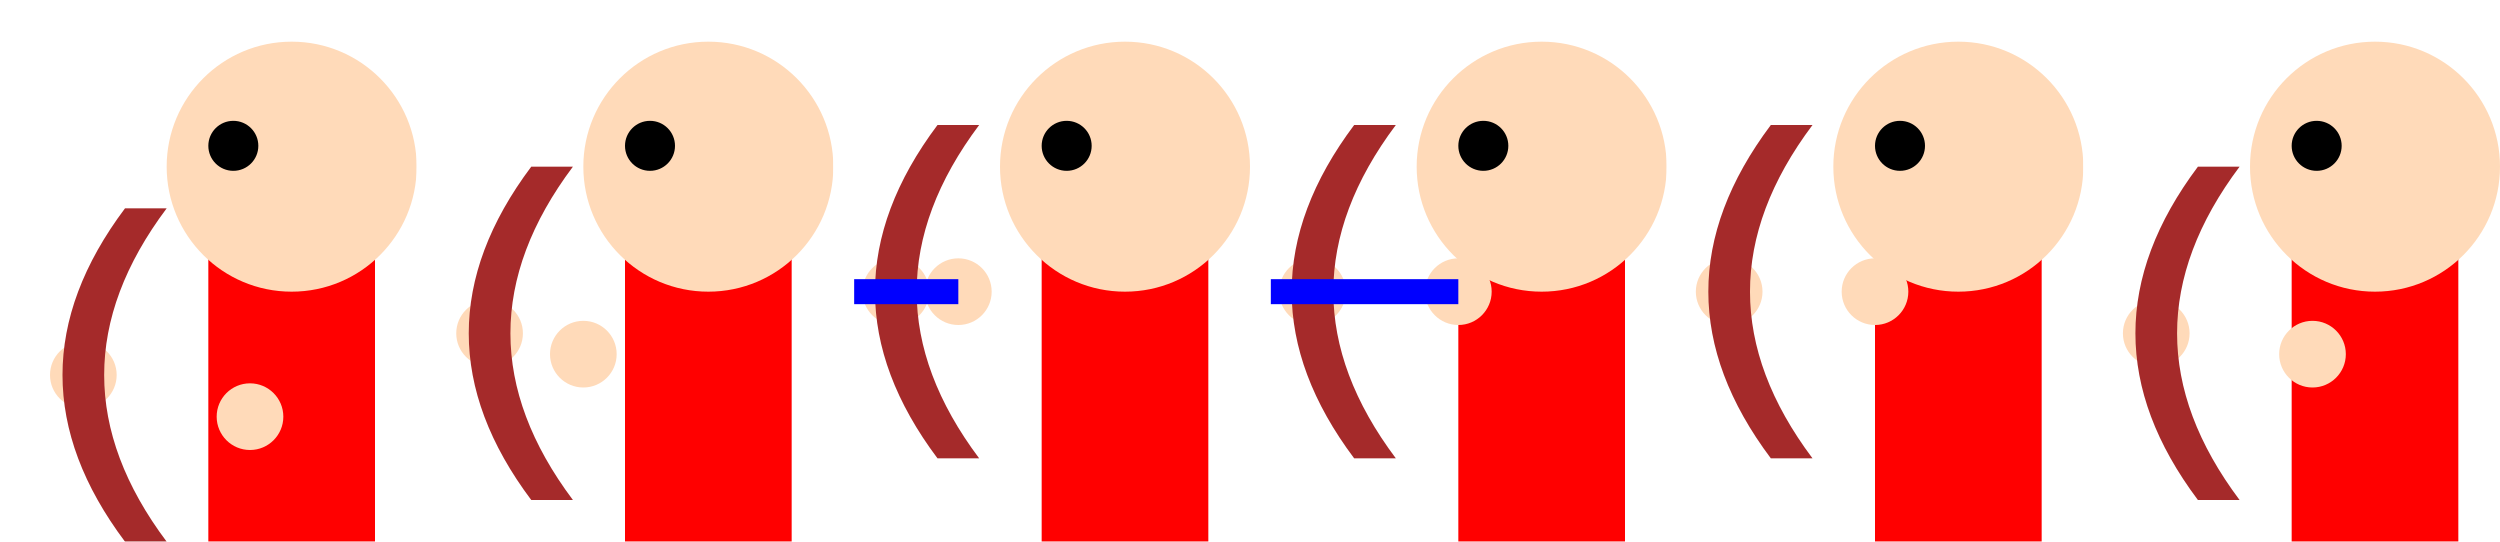 <?xml version="1.0" encoding="utf-8"?>
<!DOCTYPE svg PUBLIC "-//W3C//DTD SVG 1.1//EN" "http://www.w3.org/Graphics/SVG/1.1/DTD/svg11.dtd">
<svg width="600" height="130" xmlns="http://www.w3.org/2000/svg">
	<defs>
		<filter id="pixelize">
			<feColorMatrix values="1 0 0 0 0    0 1 0 0 0       0 0 1 0 0      0 0 0 1000 -500"/>
		</filter>
	</defs>

	<svg viewBox="0 0 10 13" x="0" y="0" width="100" height="130">
		<rect x="5" width="4" y="6" height="7" fill="red" filter="url(#pixelize)" />
		<circle cx="7" cy="4" r="3" fill="peachpuff" filter="url(#pixelize)" />
		<circle cx="5.6" cy="3.5" r="0.6" fill="black" filter="url(#pixelize)" />
		<circle cx="6" cy="10" r="0.8" fill="peachpuff" filter="url(#pixelize)" />
		<circle cx="2" cy="9" r="0.8" fill="peachpuff" filter="url(#pixelize)" />
		<path fill="brown" d="M4 13 h-1 q-3,-4 0,-8 h1 q-3,4 0,8" filter="url(#pixelize)" />
	</svg>
	
	<svg viewBox="0 0 10 13" x="100" y="0" width="100" height="130">
		<rect x="5" width="4" y="6" height="7" fill="red" filter="url(#pixelize)" />
		<circle cx="7" cy="4" r="3" fill="peachpuff" filter="url(#pixelize)" />
		<circle cx="5.6" cy="3.5" r="0.6" fill="black" filter="url(#pixelize)" />
		<circle cx="4" cy="8.5" r="0.8" fill="peachpuff" filter="url(#pixelize)" />
		<circle cx="1.75" cy="8" r="0.8" fill="peachpuff" filter="url(#pixelize)" />
		<path fill="brown" d="M3.75 12 h-1 q-3,-4 0,-8 h1 q-3,4 0,8" filter="url(#pixelize)" />
	</svg>
	
	<svg viewBox="0 0 10 13" x="200" y="0" width="100" height="130">
		<rect x="5" width="4" y="6" height="7" fill="red" filter="url(#pixelize)" />
		<circle cx="7" cy="4" r="3" fill="peachpuff" filter="url(#pixelize)" />
		<circle cx="5.6" cy="3.5" r="0.6" fill="black" filter="url(#pixelize)" />
		<circle cx="3" cy="7" r="0.8" fill="peachpuff" filter="url(#pixelize)" />
		<circle cx="1.5" cy="7" r="0.8" fill="peachpuff" filter="url(#pixelize)" />
		<path fill="brown" d="M3.5 11 h-1 q-3,-4 0,-8 h1 q-3,4 0,8" filter="url(#pixelize)" />
		<rect fill="blue" x="0.5" y="6.7" width="2.5" height="0.6" filter="url(#pixelize)" />
	</svg>
	
	<svg viewBox="0 0 10 13" x="300" y="0" width="100" height="130">
		<rect x="5" width="4" y="6" height="7" fill="red" filter="url(#pixelize)" />
		<circle cx="7" cy="4" r="3" fill="peachpuff" filter="url(#pixelize)" />
		<circle cx="5.6" cy="3.5" r="0.6" fill="black" filter="url(#pixelize)" />
		<circle cx="5" cy="7" r="0.8" fill="peachpuff" filter="url(#pixelize)" />
		<circle cx="1.5" cy="7" r="0.8" fill="peachpuff" filter="url(#pixelize)" />
		<path fill="brown" d="M3.5 11 h-1 q-3,-4 0,-8 h1 q-3,4 0,8" filter="url(#pixelize)" />
		<rect fill="blue" x="0.5" y="6.7" width="4.5" height="0.6" filter="url(#pixelize)" />
	</svg>
	
	<svg viewBox="0 0 10 13" x="400" y="0" width="100" height="130">
		<rect x="5" width="4" y="6" height="7" fill="red" filter="url(#pixelize)" />
		<circle cx="7" cy="4" r="3" fill="peachpuff" filter="url(#pixelize)" />
		<circle cx="5.6" cy="3.5" r="0.6" fill="black" filter="url(#pixelize)" />
		<circle cx="5" cy="7" r="0.8" fill="peachpuff" filter="url(#pixelize)" />
		<circle cx="1.5" cy="7" r="0.8" fill="peachpuff" filter="url(#pixelize)" />
		<path fill="brown" d="M3.5 11 h-1 q-3,-4 0,-8 h1 q-3,4 0,8" filter="url(#pixelize)" />
	</svg>
	
	<svg viewBox="0 0 10 13" x="500" y="0" width="100" height="130">
		<rect x="5" width="4" y="6" height="7" fill="red" filter="url(#pixelize)" />
		<circle cx="7" cy="4" r="3" fill="peachpuff" filter="url(#pixelize)" />
		<circle cx="5.6" cy="3.5" r="0.6" fill="black" filter="url(#pixelize)" />
		<circle cx="5.5" cy="8.5" r="0.8" fill="peachpuff" filter="url(#pixelize)" />
		<circle cx="1.75" cy="8" r="0.8" fill="peachpuff" filter="url(#pixelize)" />
		<path fill="brown" d="M3.75 12 h-1 q-3,-4 0,-8 h1 q-3,4 0,8" filter="url(#pixelize)" />
	</svg>
</svg>
